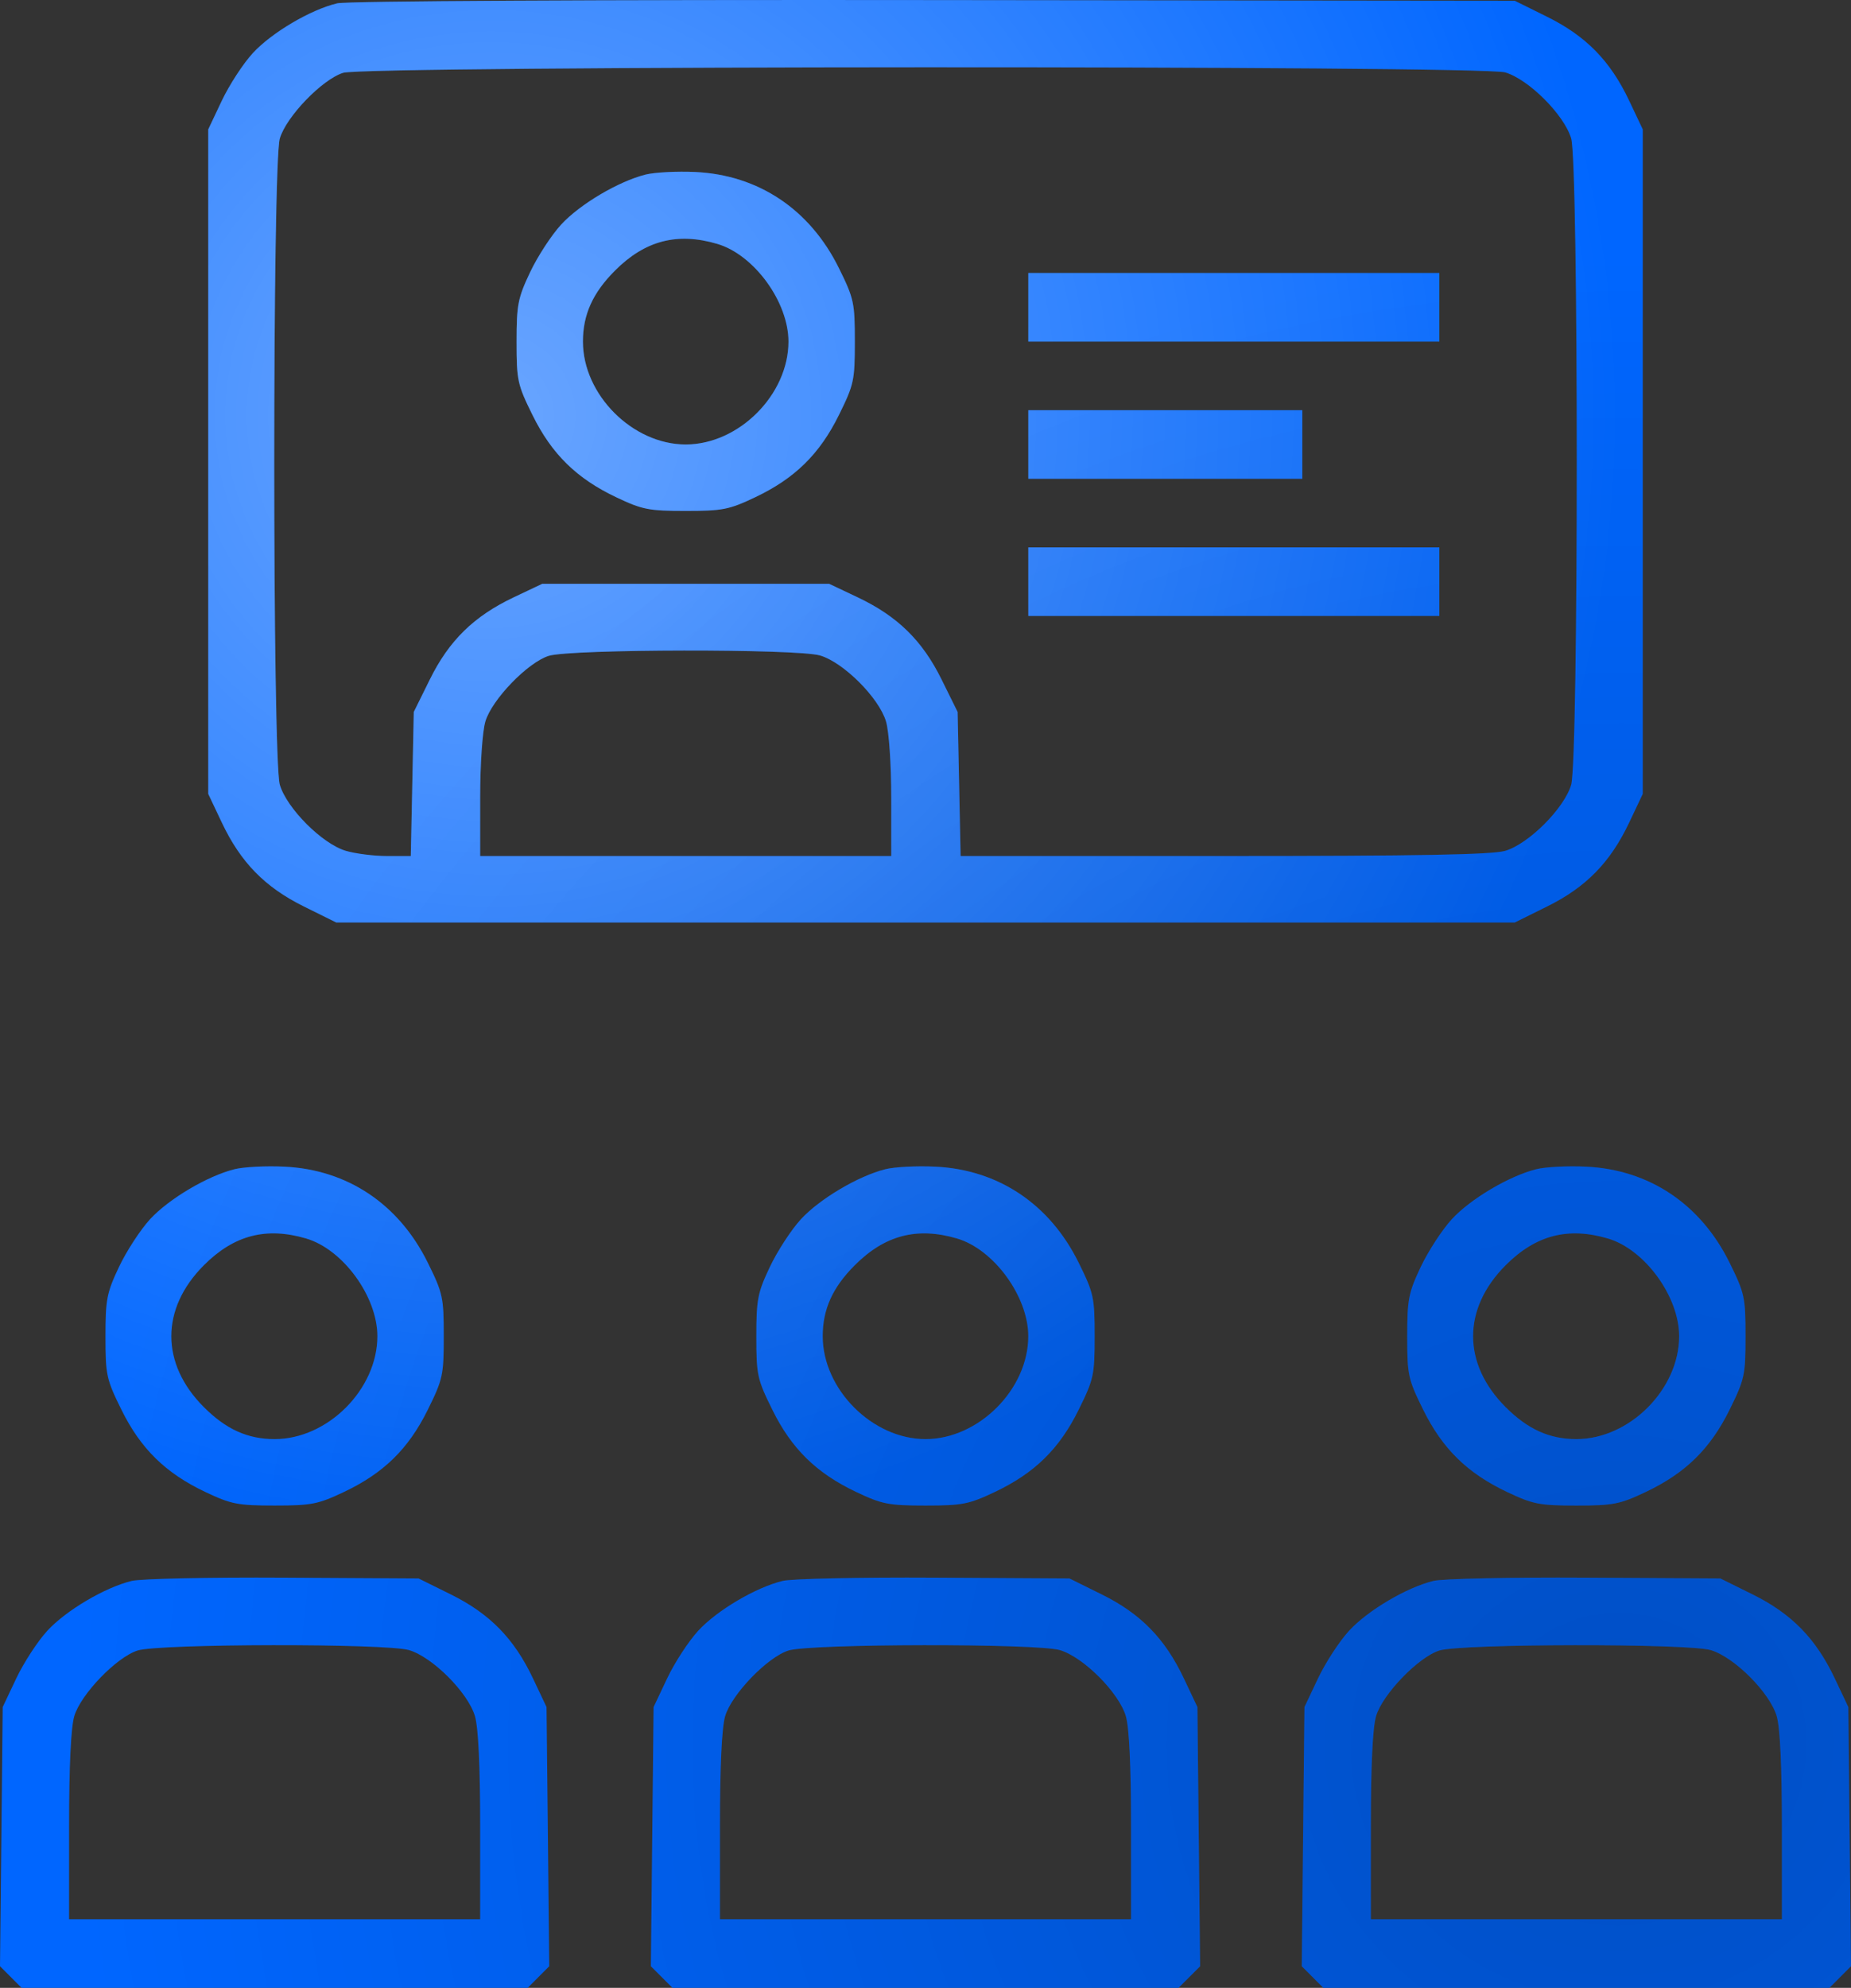 <svg width="68" height="73" viewBox="0 0 68 73" fill="none" xmlns="http://www.w3.org/2000/svg">
<rect x="0" y="0" width="68" height="73" fill="#333333" stroke="none"/>
<path fill-rule="evenodd" clip-rule="evenodd" d="M12.388 0.122C11.41 0.355 9.983 1.196 9.288 1.95C8.935 2.333 8.422 3.121 8.148 3.699L7.65 4.751V16.952V29.154L8.148 30.205C8.841 31.669 9.733 32.581 11.165 33.289L12.353 33.877H34H55.647L56.835 33.289C58.267 32.581 59.159 31.669 59.852 30.205L60.35 29.154V16.952V4.751L59.852 3.699C59.159 2.235 58.267 1.324 56.836 0.616L55.647 0.027L34.323 0.003C21.789 -0.012 12.747 0.037 12.388 0.122ZM55.297 2.659C56.161 2.915 57.465 4.219 57.72 5.084C57.994 6.013 57.994 27.891 57.72 28.82C57.465 29.685 56.161 30.989 55.297 31.245C54.82 31.386 52.11 31.436 44.97 31.436H35.29L35.235 28.791L35.18 26.145L34.592 24.956C33.885 23.523 32.974 22.631 31.511 21.937L30.46 21.439H25.191H19.921L18.87 21.937C17.408 22.631 16.496 23.523 15.789 24.956L15.201 26.145L15.146 28.791L15.091 31.436H14.22C13.742 31.436 13.059 31.35 12.703 31.245C11.838 30.989 10.535 29.685 10.28 28.82C10.006 27.891 10.006 6.013 10.28 5.084C10.517 4.282 11.834 2.917 12.606 2.674C13.435 2.412 54.414 2.398 55.297 2.659ZM23.715 6.411C22.719 6.662 21.302 7.501 20.615 8.247C20.262 8.631 19.748 9.418 19.475 9.996C19.024 10.949 18.977 11.19 18.977 12.552C18.977 13.971 19.01 14.123 19.564 15.245C20.272 16.678 21.183 17.571 22.645 18.264C23.596 18.715 23.839 18.763 25.191 18.763C26.542 18.763 26.785 18.715 27.736 18.264C29.198 17.571 30.109 16.678 30.817 15.245C31.372 14.121 31.404 13.973 31.404 12.544C31.404 11.115 31.372 10.966 30.817 9.842C29.754 7.69 27.865 6.426 25.544 6.316C24.874 6.284 24.05 6.327 23.715 6.411ZM26.352 8.957C27.704 9.356 28.966 11.088 28.966 12.544C28.966 14.495 27.14 16.322 25.191 16.322C23.241 16.322 21.415 14.495 21.415 12.544C21.415 11.554 21.775 10.756 22.59 9.939C23.693 8.832 24.882 8.522 26.352 8.957ZM37.776 11.284V12.544H45.326H52.877V11.284V10.025H45.326H37.776V11.284ZM37.776 16.322V17.582H42.809H47.843V16.322V15.063H42.809H37.776V16.322ZM37.776 21.36V22.62H45.326H52.877V21.36V20.101H45.326H37.776V21.36ZM30.128 24.071C30.992 24.326 32.295 25.631 32.55 26.495C32.659 26.865 32.742 28.065 32.742 29.29V31.436H25.191H17.64V29.29C17.64 28.065 17.722 26.865 17.831 26.495C18.068 25.693 19.384 24.329 20.157 24.085C20.955 23.833 29.284 23.821 30.128 24.071ZM8.613 42.937C7.617 43.187 6.201 44.026 5.513 44.773C5.16 45.157 4.646 45.944 4.373 46.522C3.922 47.474 3.875 47.716 3.875 49.078C3.875 50.497 3.908 50.648 4.462 51.771C5.17 53.204 6.081 54.097 7.543 54.79C8.494 55.24 8.737 55.288 10.089 55.288C11.44 55.288 11.684 55.24 12.634 54.79C14.097 54.097 15.007 53.204 15.715 51.771C16.27 50.647 16.302 50.498 16.302 49.069C16.302 47.641 16.27 47.492 15.715 46.368C14.652 44.215 12.763 42.952 10.443 42.842C9.772 42.809 8.949 42.852 8.613 42.937ZM32.524 42.937C31.529 43.187 30.112 44.026 29.424 44.773C29.071 45.157 28.558 45.944 28.284 46.522C27.833 47.474 27.786 47.716 27.786 49.078C27.786 50.497 27.819 50.648 28.374 51.771C29.081 53.204 29.992 54.097 31.455 54.79C32.405 55.24 32.648 55.288 34 55.288C35.352 55.288 35.595 55.24 36.545 54.79C38.008 54.097 38.919 53.204 39.626 51.771C40.181 50.647 40.214 50.498 40.214 49.069C40.214 47.641 40.181 47.492 39.626 46.368C38.563 44.215 36.675 42.952 34.354 42.842C33.683 42.809 32.86 42.852 32.524 42.937ZM56.435 42.937C55.44 43.187 54.023 44.026 53.335 44.773C52.982 45.157 52.469 45.944 52.195 46.522C51.745 47.474 51.697 47.716 51.697 49.078C51.697 50.497 51.73 50.648 52.285 51.771C52.993 53.204 53.904 54.097 55.366 54.79C56.316 55.24 56.56 55.288 57.911 55.288C59.263 55.288 59.506 55.24 60.457 54.79C61.919 54.097 62.83 53.204 63.538 51.771C64.093 50.647 64.125 50.498 64.125 49.069C64.125 47.641 64.093 47.492 63.538 46.368C62.475 44.215 60.586 42.952 58.265 42.842C57.595 42.809 56.771 42.852 56.435 42.937ZM11.25 45.482C12.602 45.882 13.864 47.614 13.864 49.069C13.864 51.02 12.038 52.848 10.089 52.848C9.099 52.848 8.302 52.488 7.488 51.672C5.896 50.08 5.896 48.061 7.488 46.465C8.591 45.358 9.78 45.047 11.25 45.482ZM35.162 45.482C36.514 45.882 37.776 47.614 37.776 49.069C37.776 51.02 35.949 52.848 34 52.848C32.051 52.848 30.224 51.02 30.224 49.069C30.224 48.08 30.584 47.282 31.399 46.465C32.503 45.358 33.691 45.047 35.162 45.482ZM59.073 45.482C60.425 45.882 61.687 47.614 61.687 49.069C61.687 51.02 59.861 52.848 57.911 52.848C56.922 52.848 56.125 52.488 55.31 51.672C53.719 50.08 53.719 48.061 55.31 46.465C56.414 45.358 57.602 45.047 59.073 45.482ZM4.837 58.056C3.852 58.296 2.429 59.136 1.737 59.887C1.384 60.271 0.871 61.058 0.597 61.636L0.099 62.688L0.05 67.447L0 72.206L0.397 72.603L0.793 73H10.089H19.384L19.781 72.603L20.177 72.206L20.128 67.447L20.078 62.688L19.58 61.636C18.887 60.173 17.995 59.261 16.564 58.553L15.376 57.965L10.412 57.936C7.682 57.92 5.173 57.974 4.837 58.056ZM28.749 58.056C27.763 58.296 26.34 59.136 25.649 59.887C25.296 60.271 24.782 61.058 24.509 61.636L24.011 62.688L23.961 67.447L23.911 72.206L24.308 72.603L24.704 73H34H43.296L43.692 72.603L44.089 72.206L44.039 67.447L43.989 62.688L43.491 61.636C42.799 60.173 41.907 59.261 40.476 58.553L39.287 57.965L34.323 57.936C31.593 57.92 29.084 57.974 28.749 58.056ZM52.66 58.056C51.675 58.296 50.252 59.136 49.56 59.887C49.207 60.271 48.694 61.058 48.42 61.636L47.922 62.688L47.872 67.447L47.823 72.206L48.219 72.603L48.616 73H57.911H67.207L67.603 72.603L68 72.206L67.95 67.447L67.901 62.688L67.403 61.636C66.71 60.173 65.818 59.261 64.387 58.553L63.199 57.965L58.235 57.936C55.505 57.92 52.996 57.974 52.66 58.056ZM15.026 60.596C15.89 60.852 17.193 62.156 17.448 63.021C17.573 63.442 17.64 64.861 17.64 67.075V70.481H10.089H2.538V67.075C2.538 64.861 2.605 63.442 2.729 63.021C2.966 62.219 4.283 60.854 5.055 60.611C5.853 60.359 14.182 60.347 15.026 60.596ZM38.937 60.596C39.801 60.852 41.104 62.156 41.36 63.021C41.484 63.442 41.551 64.861 41.551 67.075V70.481H34H26.449V67.075C26.449 64.861 26.516 63.442 26.64 63.021C26.877 62.219 28.194 60.854 28.966 60.611C29.765 60.359 38.093 60.347 38.937 60.596ZM62.848 60.596C63.712 60.852 65.016 62.156 65.271 63.021C65.395 63.442 65.462 64.861 65.462 67.075V70.481H57.911H50.36V67.075C50.36 64.861 50.427 63.442 50.552 63.021C50.788 62.219 52.105 60.854 52.877 60.611C53.676 60.359 62.005 60.347 62.848 60.596Z" fill="#0066FF"/>
<path fill-rule="evenodd" clip-rule="evenodd" d="M12.388 0.122C11.41 0.355 9.983 1.196 9.288 1.95C8.935 2.333 8.422 3.121 8.148 3.699L7.65 4.751V16.952V29.154L8.148 30.205C8.841 31.669 9.733 32.581 11.165 33.289L12.353 33.877H34H55.647L56.835 33.289C58.267 32.581 59.159 31.669 59.852 30.205L60.35 29.154V16.952V4.751L59.852 3.699C59.159 2.235 58.267 1.324 56.836 0.616L55.647 0.027L34.323 0.003C21.789 -0.012 12.747 0.037 12.388 0.122ZM55.297 2.659C56.161 2.915 57.465 4.219 57.72 5.084C57.994 6.013 57.994 27.891 57.72 28.82C57.465 29.685 56.161 30.989 55.297 31.245C54.82 31.386 52.11 31.436 44.97 31.436H35.29L35.235 28.791L35.18 26.145L34.592 24.956C33.885 23.523 32.974 22.631 31.511 21.937L30.46 21.439H25.191H19.921L18.87 21.937C17.408 22.631 16.496 23.523 15.789 24.956L15.201 26.145L15.146 28.791L15.091 31.436H14.22C13.742 31.436 13.059 31.35 12.703 31.245C11.838 30.989 10.535 29.685 10.28 28.82C10.006 27.891 10.006 6.013 10.28 5.084C10.517 4.282 11.834 2.917 12.606 2.674C13.435 2.412 54.414 2.398 55.297 2.659ZM23.715 6.411C22.719 6.662 21.302 7.501 20.615 8.247C20.262 8.631 19.748 9.418 19.475 9.996C19.024 10.949 18.977 11.19 18.977 12.552C18.977 13.971 19.01 14.123 19.564 15.245C20.272 16.678 21.183 17.571 22.645 18.264C23.596 18.715 23.839 18.763 25.191 18.763C26.542 18.763 26.785 18.715 27.736 18.264C29.198 17.571 30.109 16.678 30.817 15.245C31.372 14.121 31.404 13.973 31.404 12.544C31.404 11.115 31.372 10.966 30.817 9.842C29.754 7.69 27.865 6.426 25.544 6.316C24.874 6.284 24.05 6.327 23.715 6.411ZM26.352 8.957C27.704 9.356 28.966 11.088 28.966 12.544C28.966 14.495 27.14 16.322 25.191 16.322C23.241 16.322 21.415 14.495 21.415 12.544C21.415 11.554 21.775 10.756 22.59 9.939C23.693 8.832 24.882 8.522 26.352 8.957ZM37.776 11.284V12.544H45.326H52.877V11.284V10.025H45.326H37.776V11.284ZM37.776 16.322V17.582H42.809H47.843V16.322V15.063H42.809H37.776V16.322ZM37.776 21.36V22.62H45.326H52.877V21.36V20.101H45.326H37.776V21.36ZM30.128 24.071C30.992 24.326 32.295 25.631 32.55 26.495C32.659 26.865 32.742 28.065 32.742 29.29V31.436H25.191H17.64V29.29C17.64 28.065 17.722 26.865 17.831 26.495C18.068 25.693 19.384 24.329 20.157 24.085C20.955 23.833 29.284 23.821 30.128 24.071ZM8.613 42.937C7.617 43.187 6.201 44.026 5.513 44.773C5.16 45.157 4.646 45.944 4.373 46.522C3.922 47.474 3.875 47.716 3.875 49.078C3.875 50.497 3.908 50.648 4.462 51.771C5.17 53.204 6.081 54.097 7.543 54.79C8.494 55.24 8.737 55.288 10.089 55.288C11.44 55.288 11.684 55.24 12.634 54.79C14.097 54.097 15.007 53.204 15.715 51.771C16.27 50.647 16.302 50.498 16.302 49.069C16.302 47.641 16.27 47.492 15.715 46.368C14.652 44.215 12.763 42.952 10.443 42.842C9.772 42.809 8.949 42.852 8.613 42.937ZM32.524 42.937C31.529 43.187 30.112 44.026 29.424 44.773C29.071 45.157 28.558 45.944 28.284 46.522C27.833 47.474 27.786 47.716 27.786 49.078C27.786 50.497 27.819 50.648 28.374 51.771C29.081 53.204 29.992 54.097 31.455 54.79C32.405 55.24 32.648 55.288 34 55.288C35.352 55.288 35.595 55.24 36.545 54.79C38.008 54.097 38.919 53.204 39.626 51.771C40.181 50.647 40.214 50.498 40.214 49.069C40.214 47.641 40.181 47.492 39.626 46.368C38.563 44.215 36.675 42.952 34.354 42.842C33.683 42.809 32.86 42.852 32.524 42.937ZM56.435 42.937C55.44 43.187 54.023 44.026 53.335 44.773C52.982 45.157 52.469 45.944 52.195 46.522C51.745 47.474 51.697 47.716 51.697 49.078C51.697 50.497 51.73 50.648 52.285 51.771C52.993 53.204 53.904 54.097 55.366 54.79C56.316 55.24 56.56 55.288 57.911 55.288C59.263 55.288 59.506 55.24 60.457 54.79C61.919 54.097 62.83 53.204 63.538 51.771C64.093 50.647 64.125 50.498 64.125 49.069C64.125 47.641 64.093 47.492 63.538 46.368C62.475 44.215 60.586 42.952 58.265 42.842C57.595 42.809 56.771 42.852 56.435 42.937ZM11.25 45.482C12.602 45.882 13.864 47.614 13.864 49.069C13.864 51.02 12.038 52.848 10.089 52.848C9.099 52.848 8.302 52.488 7.488 51.672C5.896 50.08 5.896 48.061 7.488 46.465C8.591 45.358 9.78 45.047 11.25 45.482ZM35.162 45.482C36.514 45.882 37.776 47.614 37.776 49.069C37.776 51.02 35.949 52.848 34 52.848C32.051 52.848 30.224 51.02 30.224 49.069C30.224 48.08 30.584 47.282 31.399 46.465C32.503 45.358 33.691 45.047 35.162 45.482ZM59.073 45.482C60.425 45.882 61.687 47.614 61.687 49.069C61.687 51.02 59.861 52.848 57.911 52.848C56.922 52.848 56.125 52.488 55.31 51.672C53.719 50.08 53.719 48.061 55.31 46.465C56.414 45.358 57.602 45.047 59.073 45.482ZM4.837 58.056C3.852 58.296 2.429 59.136 1.737 59.887C1.384 60.271 0.871 61.058 0.597 61.636L0.099 62.688L0.05 67.447L0 72.206L0.397 72.603L0.793 73H10.089H19.384L19.781 72.603L20.177 72.206L20.128 67.447L20.078 62.688L19.58 61.636C18.887 60.173 17.995 59.261 16.564 58.553L15.376 57.965L10.412 57.936C7.682 57.92 5.173 57.974 4.837 58.056ZM28.749 58.056C27.763 58.296 26.34 59.136 25.649 59.887C25.296 60.271 24.782 61.058 24.509 61.636L24.011 62.688L23.961 67.447L23.911 72.206L24.308 72.603L24.704 73H34H43.296L43.692 72.603L44.089 72.206L44.039 67.447L43.989 62.688L43.491 61.636C42.799 60.173 41.907 59.261 40.476 58.553L39.287 57.965L34.323 57.936C31.593 57.92 29.084 57.974 28.749 58.056ZM52.66 58.056C51.675 58.296 50.252 59.136 49.56 59.887C49.207 60.271 48.694 61.058 48.42 61.636L47.922 62.688L47.872 67.447L47.823 72.206L48.219 72.603L48.616 73H57.911H67.207L67.603 72.603L68 72.206L67.95 67.447L67.901 62.688L67.403 61.636C66.71 60.173 65.818 59.261 64.387 58.553L63.199 57.965L58.235 57.936C55.505 57.92 52.996 57.974 52.66 58.056ZM15.026 60.596C15.89 60.852 17.193 62.156 17.448 63.021C17.573 63.442 17.64 64.861 17.64 67.075V70.481H10.089H2.538V67.075C2.538 64.861 2.605 63.442 2.729 63.021C2.966 62.219 4.283 60.854 5.055 60.611C5.853 60.359 14.182 60.347 15.026 60.596ZM38.937 60.596C39.801 60.852 41.104 62.156 41.36 63.021C41.484 63.442 41.551 64.861 41.551 67.075V70.481H34H26.449V67.075C26.449 64.861 26.516 63.442 26.64 63.021C26.877 62.219 28.194 60.854 28.966 60.611C29.765 60.359 38.093 60.347 38.937 60.596ZM62.848 60.596C63.712 60.852 65.016 62.156 65.271 63.021C65.395 63.442 65.462 64.861 65.462 67.075V70.481H57.911H50.36V67.075C50.36 64.861 50.427 63.442 50.552 63.021C50.788 62.219 52.105 60.854 52.877 60.611C53.676 60.359 62.005 60.347 62.848 60.596Z" fill="url(#paint0_radial_1461_4875)" fill-opacity="0.7"/>
<path fill-rule="evenodd" clip-rule="evenodd" d="M12.388 0.122C11.41 0.355 9.983 1.196 9.288 1.95C8.935 2.333 8.422 3.121 8.148 3.699L7.65 4.751V16.952V29.154L8.148 30.205C8.841 31.669 9.733 32.581 11.165 33.289L12.353 33.877H34H55.647L56.835 33.289C58.267 32.581 59.159 31.669 59.852 30.205L60.35 29.154V16.952V4.751L59.852 3.699C59.159 2.235 58.267 1.324 56.836 0.616L55.647 0.027L34.323 0.003C21.789 -0.012 12.747 0.037 12.388 0.122ZM55.297 2.659C56.161 2.915 57.465 4.219 57.72 5.084C57.994 6.013 57.994 27.891 57.72 28.82C57.465 29.685 56.161 30.989 55.297 31.245C54.82 31.386 52.11 31.436 44.97 31.436H35.29L35.235 28.791L35.18 26.145L34.592 24.956C33.885 23.523 32.974 22.631 31.511 21.937L30.46 21.439H25.191H19.921L18.87 21.937C17.408 22.631 16.496 23.523 15.789 24.956L15.201 26.145L15.146 28.791L15.091 31.436H14.22C13.742 31.436 13.059 31.35 12.703 31.245C11.838 30.989 10.535 29.685 10.28 28.82C10.006 27.891 10.006 6.013 10.28 5.084C10.517 4.282 11.834 2.917 12.606 2.674C13.435 2.412 54.414 2.398 55.297 2.659ZM23.715 6.411C22.719 6.662 21.302 7.501 20.615 8.247C20.262 8.631 19.748 9.418 19.475 9.996C19.024 10.949 18.977 11.19 18.977 12.552C18.977 13.971 19.01 14.123 19.564 15.245C20.272 16.678 21.183 17.571 22.645 18.264C23.596 18.715 23.839 18.763 25.191 18.763C26.542 18.763 26.785 18.715 27.736 18.264C29.198 17.571 30.109 16.678 30.817 15.245C31.372 14.121 31.404 13.973 31.404 12.544C31.404 11.115 31.372 10.966 30.817 9.842C29.754 7.69 27.865 6.426 25.544 6.316C24.874 6.284 24.05 6.327 23.715 6.411ZM26.352 8.957C27.704 9.356 28.966 11.088 28.966 12.544C28.966 14.495 27.14 16.322 25.191 16.322C23.241 16.322 21.415 14.495 21.415 12.544C21.415 11.554 21.775 10.756 22.59 9.939C23.693 8.832 24.882 8.522 26.352 8.957ZM37.776 11.284V12.544H45.326H52.877V11.284V10.025H45.326H37.776V11.284ZM37.776 16.322V17.582H42.809H47.843V16.322V15.063H42.809H37.776V16.322ZM37.776 21.36V22.62H45.326H52.877V21.36V20.101H45.326H37.776V21.36ZM30.128 24.071C30.992 24.326 32.295 25.631 32.55 26.495C32.659 26.865 32.742 28.065 32.742 29.29V31.436H25.191H17.64V29.29C17.64 28.065 17.722 26.865 17.831 26.495C18.068 25.693 19.384 24.329 20.157 24.085C20.955 23.833 29.284 23.821 30.128 24.071ZM8.613 42.937C7.617 43.187 6.201 44.026 5.513 44.773C5.16 45.157 4.646 45.944 4.373 46.522C3.922 47.474 3.875 47.716 3.875 49.078C3.875 50.497 3.908 50.648 4.462 51.771C5.17 53.204 6.081 54.097 7.543 54.79C8.494 55.24 8.737 55.288 10.089 55.288C11.44 55.288 11.684 55.24 12.634 54.79C14.097 54.097 15.007 53.204 15.715 51.771C16.27 50.647 16.302 50.498 16.302 49.069C16.302 47.641 16.27 47.492 15.715 46.368C14.652 44.215 12.763 42.952 10.443 42.842C9.772 42.809 8.949 42.852 8.613 42.937ZM32.524 42.937C31.529 43.187 30.112 44.026 29.424 44.773C29.071 45.157 28.558 45.944 28.284 46.522C27.833 47.474 27.786 47.716 27.786 49.078C27.786 50.497 27.819 50.648 28.374 51.771C29.081 53.204 29.992 54.097 31.455 54.79C32.405 55.24 32.648 55.288 34 55.288C35.352 55.288 35.595 55.24 36.545 54.79C38.008 54.097 38.919 53.204 39.626 51.771C40.181 50.647 40.214 50.498 40.214 49.069C40.214 47.641 40.181 47.492 39.626 46.368C38.563 44.215 36.675 42.952 34.354 42.842C33.683 42.809 32.86 42.852 32.524 42.937ZM56.435 42.937C55.44 43.187 54.023 44.026 53.335 44.773C52.982 45.157 52.469 45.944 52.195 46.522C51.745 47.474 51.697 47.716 51.697 49.078C51.697 50.497 51.73 50.648 52.285 51.771C52.993 53.204 53.904 54.097 55.366 54.79C56.316 55.24 56.56 55.288 57.911 55.288C59.263 55.288 59.506 55.24 60.457 54.79C61.919 54.097 62.83 53.204 63.538 51.771C64.093 50.647 64.125 50.498 64.125 49.069C64.125 47.641 64.093 47.492 63.538 46.368C62.475 44.215 60.586 42.952 58.265 42.842C57.595 42.809 56.771 42.852 56.435 42.937ZM11.25 45.482C12.602 45.882 13.864 47.614 13.864 49.069C13.864 51.02 12.038 52.848 10.089 52.848C9.099 52.848 8.302 52.488 7.488 51.672C5.896 50.08 5.896 48.061 7.488 46.465C8.591 45.358 9.78 45.047 11.25 45.482ZM35.162 45.482C36.514 45.882 37.776 47.614 37.776 49.069C37.776 51.02 35.949 52.848 34 52.848C32.051 52.848 30.224 51.02 30.224 49.069C30.224 48.08 30.584 47.282 31.399 46.465C32.503 45.358 33.691 45.047 35.162 45.482ZM59.073 45.482C60.425 45.882 61.687 47.614 61.687 49.069C61.687 51.02 59.861 52.848 57.911 52.848C56.922 52.848 56.125 52.488 55.31 51.672C53.719 50.08 53.719 48.061 55.31 46.465C56.414 45.358 57.602 45.047 59.073 45.482ZM4.837 58.056C3.852 58.296 2.429 59.136 1.737 59.887C1.384 60.271 0.871 61.058 0.597 61.636L0.099 62.688L0.05 67.447L0 72.206L0.397 72.603L0.793 73H10.089H19.384L19.781 72.603L20.177 72.206L20.128 67.447L20.078 62.688L19.58 61.636C18.887 60.173 17.995 59.261 16.564 58.553L15.376 57.965L10.412 57.936C7.682 57.92 5.173 57.974 4.837 58.056ZM28.749 58.056C27.763 58.296 26.34 59.136 25.649 59.887C25.296 60.271 24.782 61.058 24.509 61.636L24.011 62.688L23.961 67.447L23.911 72.206L24.308 72.603L24.704 73H34H43.296L43.692 72.603L44.089 72.206L44.039 67.447L43.989 62.688L43.491 61.636C42.799 60.173 41.907 59.261 40.476 58.553L39.287 57.965L34.323 57.936C31.593 57.92 29.084 57.974 28.749 58.056ZM52.66 58.056C51.675 58.296 50.252 59.136 49.56 59.887C49.207 60.271 48.694 61.058 48.42 61.636L47.922 62.688L47.872 67.447L47.823 72.206L48.219 72.603L48.616 73H57.911H67.207L67.603 72.603L68 72.206L67.95 67.447L67.901 62.688L67.403 61.636C66.71 60.173 65.818 59.261 64.387 58.553L63.199 57.965L58.235 57.936C55.505 57.92 52.996 57.974 52.66 58.056ZM15.026 60.596C15.89 60.852 17.193 62.156 17.448 63.021C17.573 63.442 17.64 64.861 17.64 67.075V70.481H10.089H2.538V67.075C2.538 64.861 2.605 63.442 2.729 63.021C2.966 62.219 4.283 60.854 5.055 60.611C5.853 60.359 14.182 60.347 15.026 60.596ZM38.937 60.596C39.801 60.852 41.104 62.156 41.36 63.021C41.484 63.442 41.551 64.861 41.551 67.075V70.481H34H26.449V67.075C26.449 64.861 26.516 63.442 26.64 63.021C26.877 62.219 28.194 60.854 28.966 60.611C29.765 60.359 38.093 60.347 38.937 60.596ZM62.848 60.596C63.712 60.852 65.016 62.156 65.271 63.021C65.395 63.442 65.462 64.861 65.462 67.075V70.481H57.911H50.36V67.075C50.36 64.861 50.427 63.442 50.552 63.021C50.788 62.219 52.105 60.854 52.877 60.611C53.676 60.359 62.005 60.347 62.848 60.596Z" fill="url(#paint1_radial_1461_4875)"/>
<defs>
<radialGradient id="paint0_radial_1461_4875" cx="0" cy="0" r="1" gradientUnits="userSpaceOnUse" gradientTransform="translate(17.944 15.208) rotate(53.015) scale(59.656 58.636)">
<stop stop-color="white" stop-opacity="0.59"/>
<stop offset="0.698" stop-color="white" stop-opacity="0"/>
<stop offset="1" stop-color="white" stop-opacity="0"/>
</radialGradient>
<radialGradient id="paint1_radial_1461_4875" cx="0" cy="0" r="1" gradientUnits="userSpaceOnUse" gradientTransform="translate(58.685 63.875) rotate(-93.42) scale(62.465 64.887)">
<stop stop-opacity="0.23"/>
<stop offset="0.862" stop-opacity="0"/>
</radialGradient>
</defs>
</svg>
